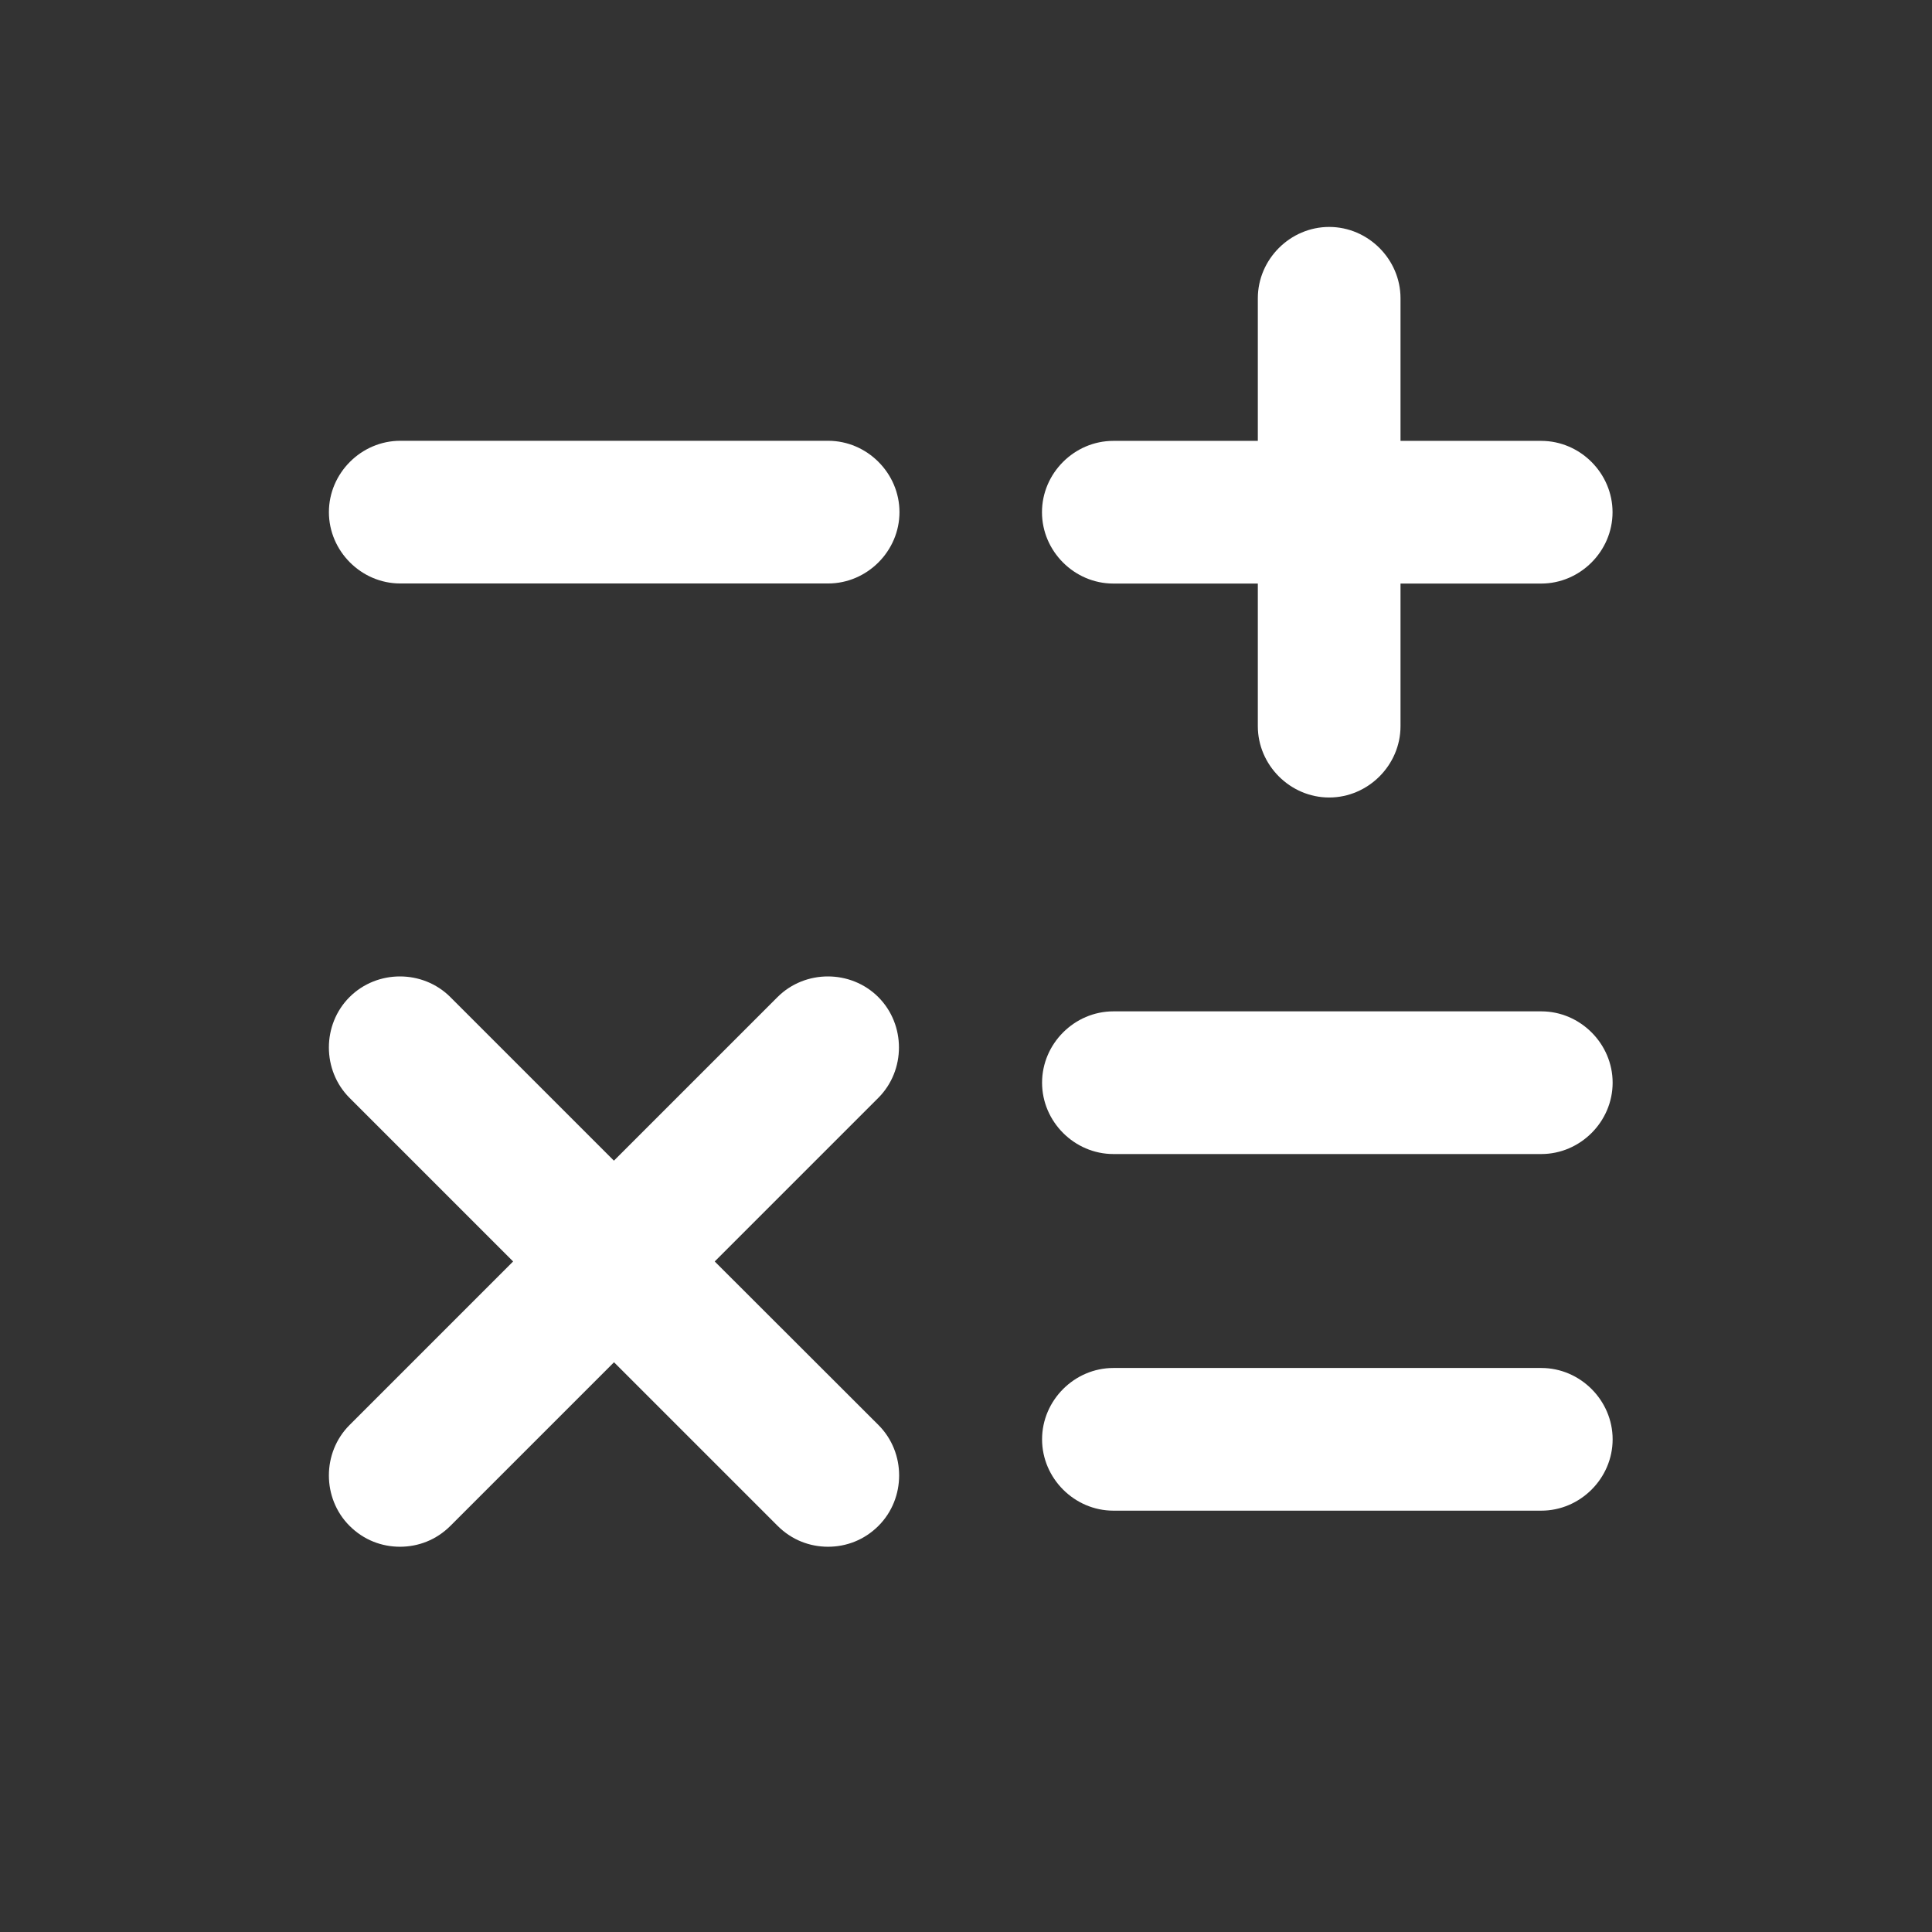 <svg version="1.1" xmlns="http://www.w3.org/2000/svg" xmlns:xlink="http://www.w3.org/1999/xlink" width="21.258" height="21.258" viewBox="0,0,21.258,21.258"><rect x="0" y="0" width="21.258" height="21.258" fill="#333333" stroke="none"/><g transform="translate(-230.242,-170.242)"><g data-paper-data="{&quot;isPaintingLayer&quot;:true}" fill-rule="nonzero" stroke="none" stroke-linecap="butt" stroke-linejoin="miter" stroke-miterlimit="10" stroke-dasharray="" stroke-dashoffset="0" style="mix-blend-mode: normal"><path d="M230.242,170.242h21.258v21.258h-21.258z" fill-opacity="0" fill="#000000" stroke-width="0.886"/><path d="M239.354,176.662h-4.708c-0.429,0 -0.785,-0.356 -0.785,-0.785c0,-0.429 0.356,-0.785 0.785,-0.785h4.708c0.429,0 0.785,0.356 0.785,0.785c0,0.429 -0.356,0.785 -0.785,0.785z" fill="#ffffff" stroke-width="1"/><path d="M247.201,182.94h-4.708c-0.429,0 -0.785,-0.356 -0.785,-0.785c0,-0.429 0.356,-0.785 0.785,-0.785h4.708c0.429,0 0.785,0.356 0.785,0.785c0,0.429 -0.356,0.785 -0.785,0.785z" fill="#ffffff" stroke-width="1"/><path d="M247.201,186.864h-4.708c-0.429,0 -0.785,-0.356 -0.785,-0.785c0,-0.429 0.356,-0.785 0.785,-0.785h4.708c0.429,0 0.785,0.356 0.785,0.785c0,0.429 -0.356,0.785 -0.785,0.785z" fill="#ffffff" stroke-width="1"/><path d="M247.985,175.878c0,0.429 -0.356,0.785 -0.785,0.785h-1.548v1.569c0,0.429 -0.356,0.785 -0.785,0.785c-0.429,0 -0.785,-0.356 -0.785,-0.785v-1.569h-1.59c-0.429,0 -0.785,-0.356 -0.785,-0.785c0,-0.429 0.356,-0.785 0.785,-0.785h1.59v-1.569c0,-0.429 0.356,-0.785 0.785,-0.785c0.429,0 0.785,0.356 0.785,0.785v1.569h1.548c0.429,0 0.785,0.356 0.785,0.785z" fill="#ffffff" stroke-width="1"/><path d="M239.908,185.922c0.303,0.303 0.303,0.806 0,1.109c-0.157,0.157 -0.356,0.23 -0.555,0.23c-0.199,0 -0.398,-0.073 -0.555,-0.23l-1.8,-1.8l-1.8,1.8c-0.157,0.157 -0.356,0.23 -0.555,0.23c-0.199,0 -0.398,-0.073 -0.555,-0.23c-0.303,-0.303 -0.303,-0.806 0,-1.109l1.8,-1.8l-1.8,-1.8c-0.303,-0.303 -0.303,-0.806 0,-1.109c0.303,-0.303 0.806,-0.303 1.109,0l1.8,1.8l1.8,-1.8c0.303,-0.303 0.806,-0.303 1.109,0c0.303,0.303 0.303,0.806 0,1.109l-1.8,1.8z" fill="#ffffff" stroke-width="1"/></g></g></svg><!--rotationCenter:9.757569999999987:9.757599999999996-->